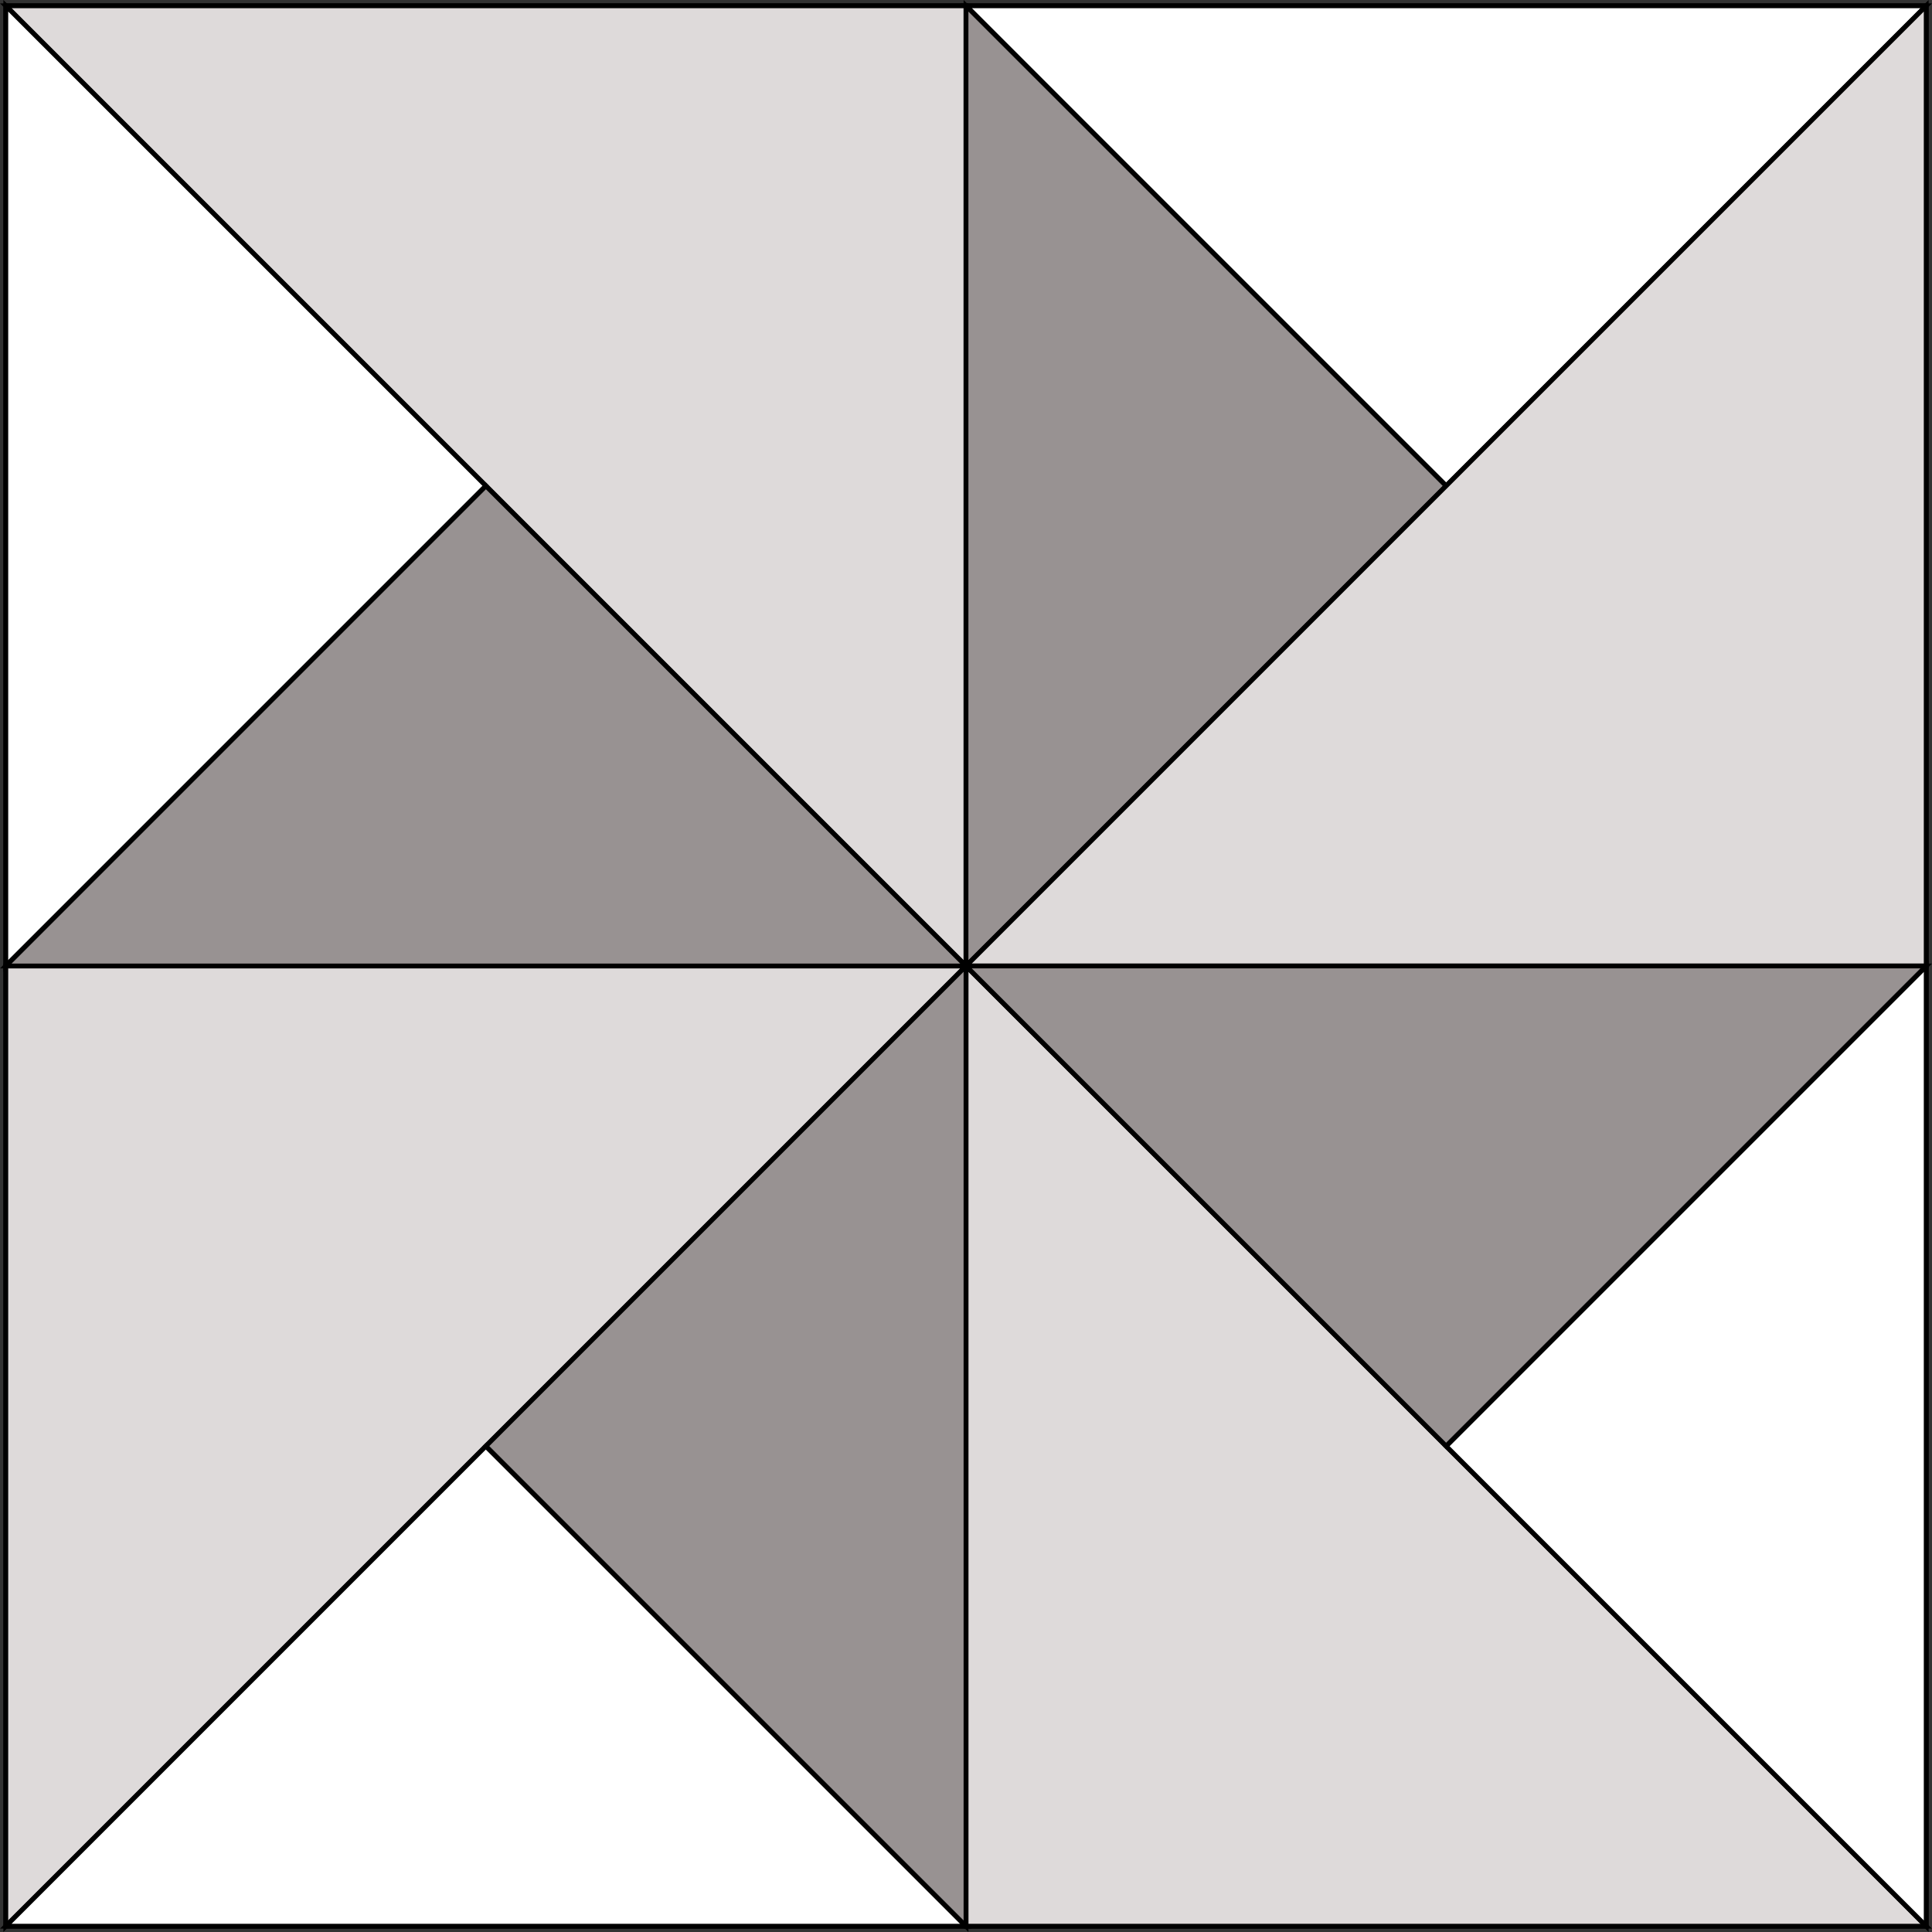 <?xml version="1.0" encoding="UTF-8" standalone="no"?>
<!-- Created with Inkscape (http://www.inkscape.org/) -->

<svg
   xmlns:dc="http://purl.org/dc/elements/1.1/"
   xmlns:cc="http://creativecommons.org/ns#"
   xmlns:rdf="http://www.w3.org/1999/02/22-rdf-syntax-ns#"
   xmlns:svg="http://www.w3.org/2000/svg"
   xmlns="http://www.w3.org/2000/svg"
   xmlns:sodipodi="http://sodipodi.sourceforge.net/DTD/sodipodi-0.dtd"
   xmlns:inkscape="http://www.inkscape.org/namespaces/inkscape"
   width="201.207mm"
   height="201.207mm"
   viewBox="0 0 201.207 201.207"
   version="1.1"
   id="svg3446"
   inkscape:version="0.92.2 5c3e80d, 2017-08-06"
   sodipodi:docname="windmill-block.svg">
  <rect x="0" y="0" width="201.207" height="201.207" fill="#333333" stroke="none"/>
  <defs
     id="defs3440" />
  <sodipodi:namedview
     id="base"
     pagecolor="#ffffff"
     bordercolor="#666666"
     borderopacity="1.0"
     inkscape:pageopacity="0.0"
     inkscape:pageshadow="2"
     inkscape:zoom="0.41972656"
     inkscape:cx="961.57384"
     inkscape:cy="250.82513"
     inkscape:document-units="mm"
     inkscape:current-layer="layer1"
     showgrid="false"
     inkscape:window-width="1440"
     inkscape:window-height="807"
     inkscape:window-x="0"
     inkscape:window-y="1"
     inkscape:window-maximized="1"
     fit-margin-top="0"
     fit-margin-left="0"
     fit-margin-right="0"
     fit-margin-bottom="0" />
  <g
     inkscape:label="Layer 1"
     inkscape:groupmode="layer"
     id="layer1"
     transform="translate(255.904,11.224)">
    <rect
       style="opacity:1;fill:#ffffff;fill-opacity:0.98;stroke:#000000;stroke-width:0.5;stroke-miterlimit:4;stroke-dasharray:none;stroke-dashoffset:0;stroke-opacity:1"
       id="rect3991"
       width="200"
       height="200"
       x="-255.3"
       y="-10.621" />
    <path
       style="opacity:1;fill:#ddd9d9;fill-opacity:0.98;stroke:#000000;stroke-width:0.5;stroke-miterlimit:4;stroke-dasharray:none;stroke-dashoffset:0;stroke-opacity:1"
       d="m -255.3,-10.621 h 100 v 100 z"
       id="rect3993"
       inkscape:connector-curvature="0"
       sodipodi:nodetypes="cccc" />
    <path
       sodipodi:nodetypes="cccc"
       inkscape:connector-curvature="0"
       id="path3996"
       d="m -155.3,-10.621 h 100 l -50,50 z"
       style="opacity:1;fill:#ffffff;fill-opacity:0.98;stroke:#000000;stroke-width:0.5;stroke-miterlimit:4;stroke-dasharray:none;stroke-dashoffset:0;stroke-opacity:1" />
    <path
       style="opacity:1;fill:#969090;fill-opacity:0.98;stroke:#000000;stroke-width:0.5;stroke-miterlimit:4;stroke-dasharray:none;stroke-dashoffset:0;stroke-opacity:1"
       d="M -155.3,89.379 V -10.621 l 50,50 z"
       id="path3998"
       inkscape:connector-curvature="0"
       sodipodi:nodetypes="cccc" />
    <path
       sodipodi:nodetypes="cccc"
       inkscape:connector-curvature="0"
       id="path4000"
       d="m -55.3,-10.621 v 100 h -100 z"
       style="opacity:1;fill:#ddd9d9;fill-opacity:0.98;stroke:#000000;stroke-width:0.5;stroke-miterlimit:4;stroke-dasharray:none;stroke-dashoffset:0;stroke-opacity:1" />
    <path
       style="opacity:1;fill:#ddd9d9;fill-opacity:0.98;stroke:#000000;stroke-width:0.5;stroke-miterlimit:4;stroke-dasharray:none;stroke-dashoffset:0;stroke-opacity:1"
       d="M -55.3,189.379 H -155.3 V 89.379 Z"
       id="path4002"
       inkscape:connector-curvature="0"
       sodipodi:nodetypes="cccc" />
    <path
       sodipodi:nodetypes="cccc"
       inkscape:connector-curvature="0"
       id="path4004"
       d="M -255.3,189.379 V 89.379 h 100 z"
       style="opacity:1;fill:#ddd9d9;fill-opacity:0.98;stroke:#000000;stroke-width:0.5;stroke-miterlimit:4;stroke-dasharray:none;stroke-dashoffset:0;stroke-opacity:1" />
    <path
       style="opacity:1;fill:#ffffff;fill-opacity:0.98;stroke:#000000;stroke-width:0.5;stroke-miterlimit:4;stroke-dasharray:none;stroke-dashoffset:0;stroke-opacity:1"
       d="m -55.3,89.379 v 100 l -50,-50 z"
       id="path4006"
       inkscape:connector-curvature="0"
       sodipodi:nodetypes="cccc" />
    <path
       sodipodi:nodetypes="cccc"
       inkscape:connector-curvature="0"
       id="path4008"
       d="m -155.3,189.379 h -100 l 50,-50 z"
       style="opacity:1;fill:#ffffff;fill-opacity:0.98;stroke:#000000;stroke-width:0.5;stroke-miterlimit:4;stroke-dasharray:none;stroke-dashoffset:0;stroke-opacity:1" />
    <path
       style="opacity:1;fill:#ffffff;fill-opacity:0.98;stroke:#000000;stroke-width:0.5;stroke-miterlimit:4;stroke-dasharray:none;stroke-dashoffset:0;stroke-opacity:1"
       d="m -255.3,89.379 v -100 l 50,50 z"
       id="path4010"
       inkscape:connector-curvature="0"
       sodipodi:nodetypes="cccc" />
    <path
       sodipodi:nodetypes="cccc"
       inkscape:connector-curvature="0"
       id="path4012"
       d="m -155.3,89.379 100,1e-5 -50,50 z"
       style="opacity:1;fill:#969090;fill-opacity:0.98;stroke:#000000;stroke-width:0.5;stroke-miterlimit:4;stroke-dasharray:none;stroke-dashoffset:0;stroke-opacity:1" />
    <path
       style="opacity:1;fill:#969090;fill-opacity:0.98;stroke:#000000;stroke-width:0.5;stroke-miterlimit:4;stroke-dasharray:none;stroke-dashoffset:0;stroke-opacity:1"
       d="m -155.3,89.379 v 100 l -50,-50 z"
       id="path4014"
       inkscape:connector-curvature="0"
       sodipodi:nodetypes="cccc" />
    <path
       sodipodi:nodetypes="cccc"
       inkscape:connector-curvature="0"
       id="path4016"
       d="m -155.3,89.379 h -100 l 50,-50 z"
       style="opacity:1;fill:#969090;fill-opacity:0.98;stroke:#000000;stroke-width:0.5;stroke-miterlimit:4;stroke-dasharray:none;stroke-dashoffset:0;stroke-opacity:1" />
  </g>
</svg>
